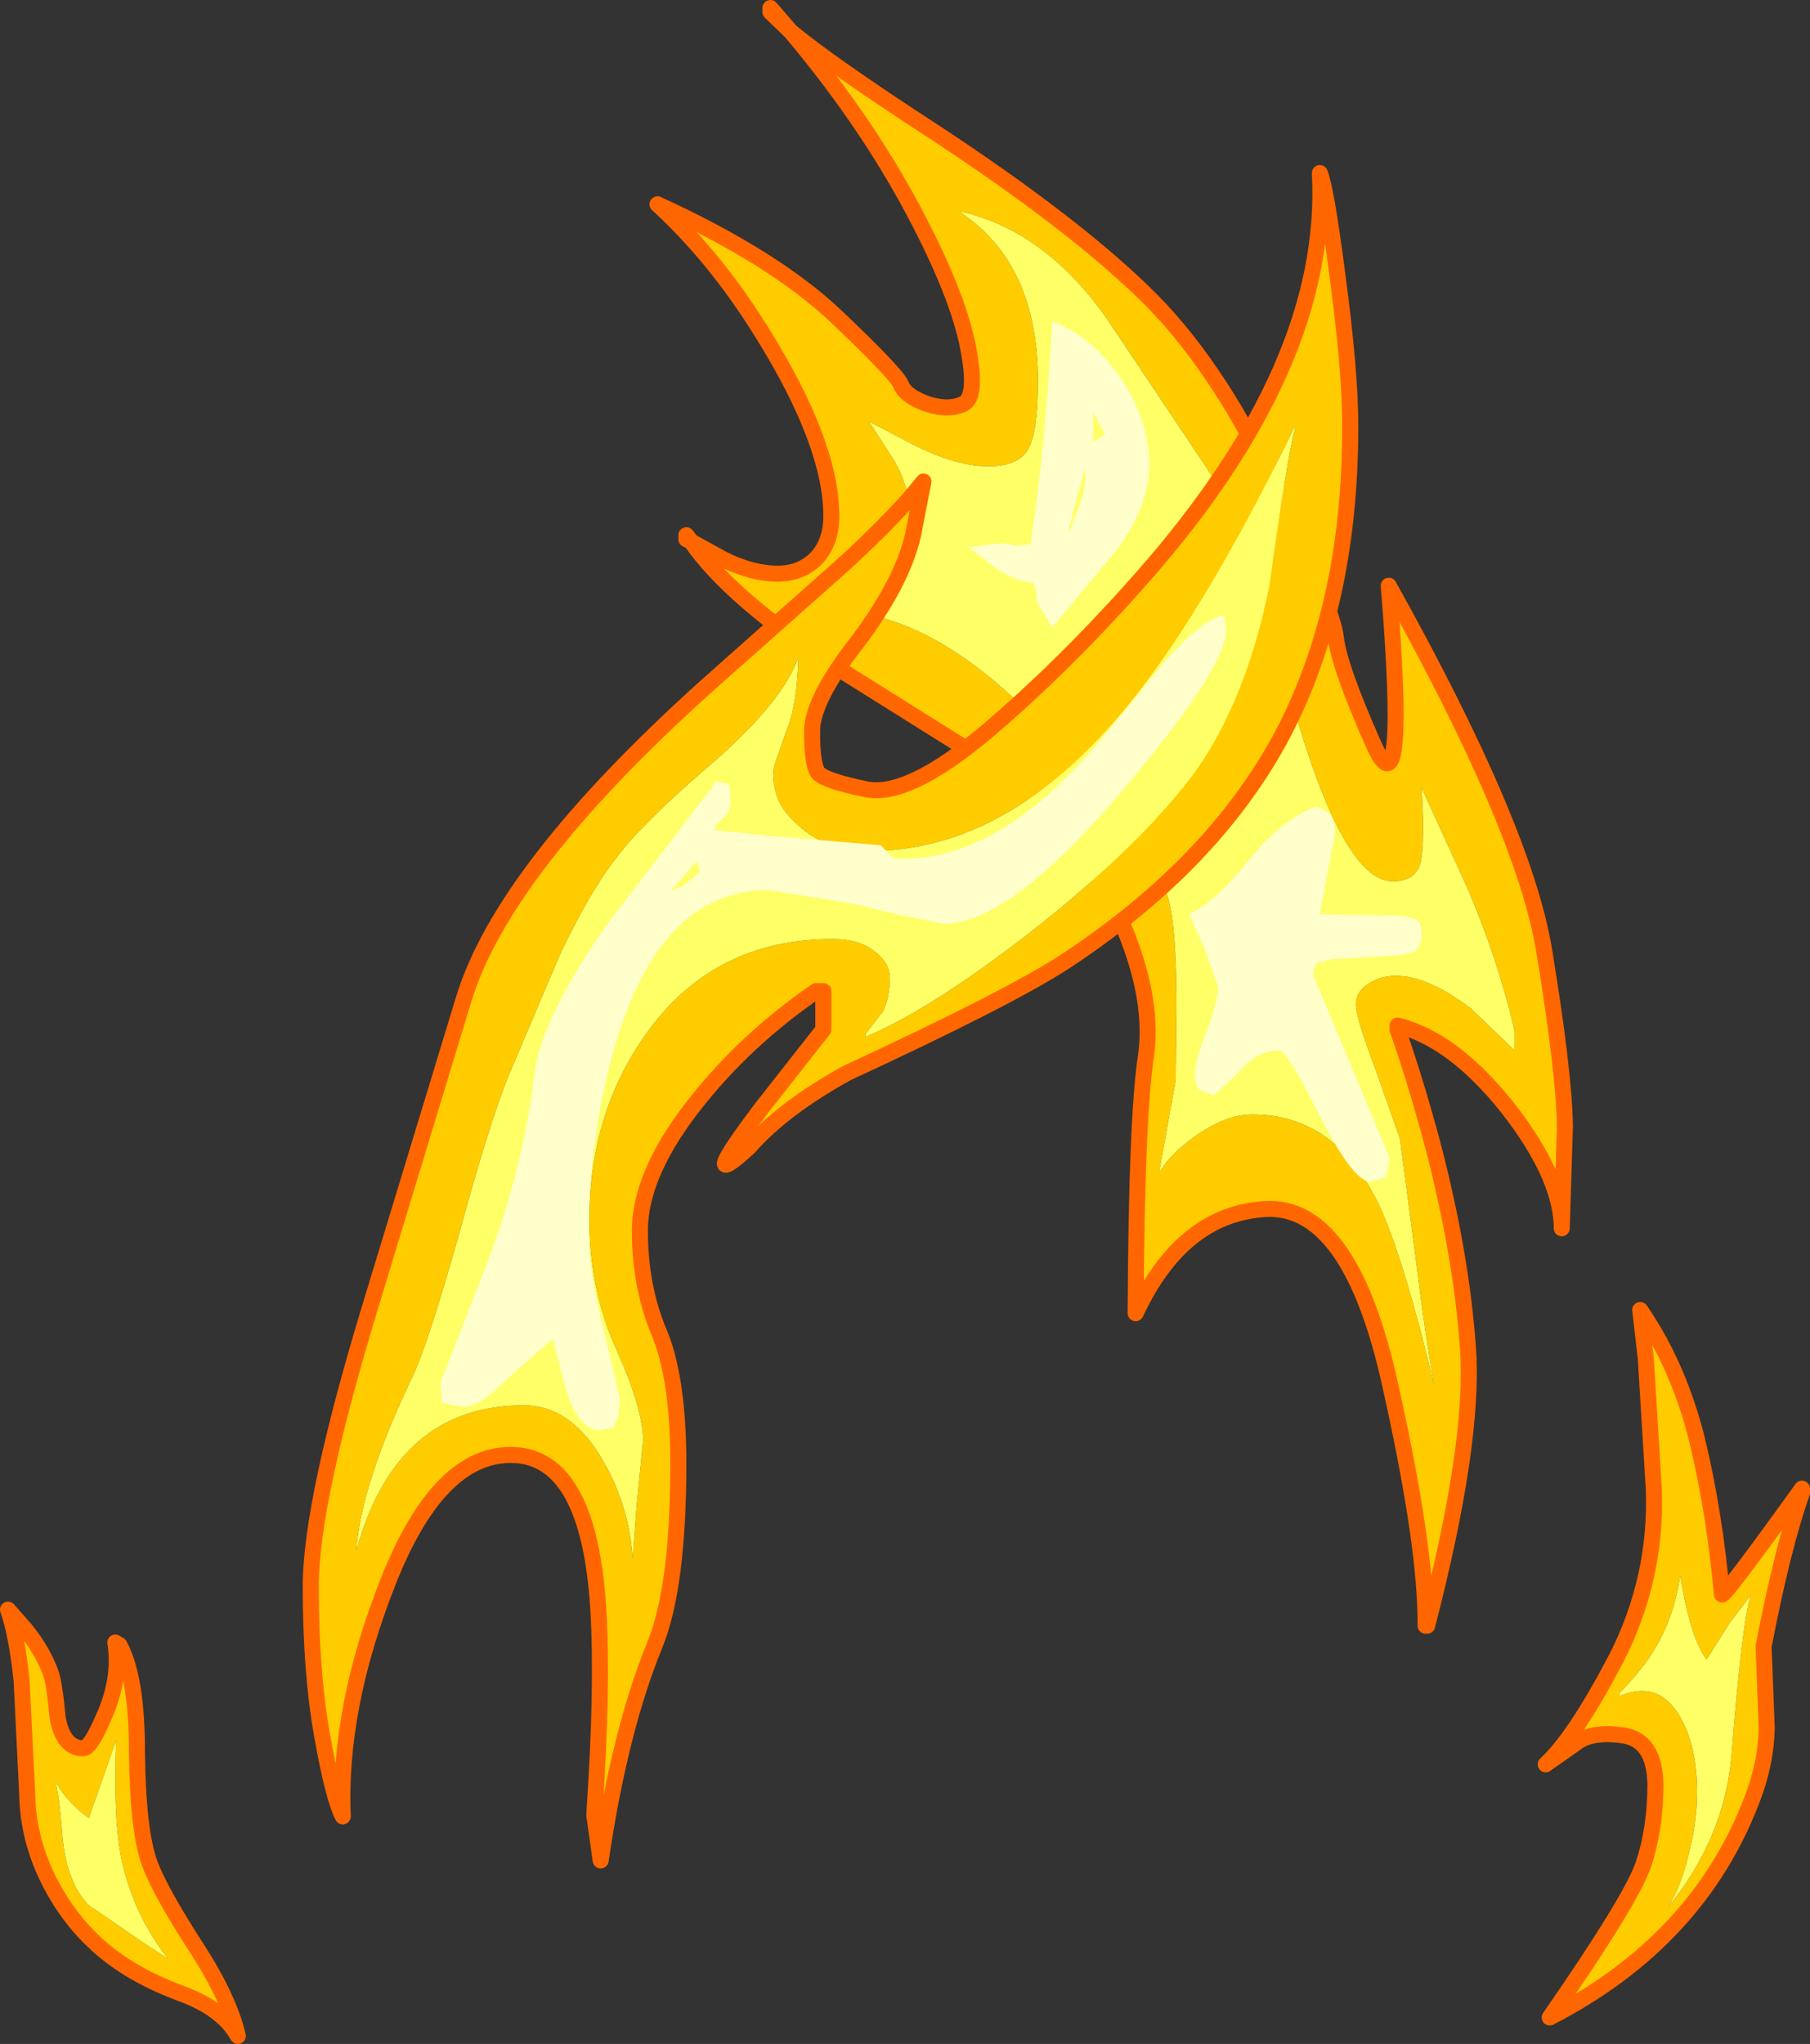 <?xml version="1.0" encoding="UTF-8" standalone="no"?>
<svg xmlns:xlink="http://www.w3.org/1999/xlink" height="127.55px" width="113.0px" xmlns="http://www.w3.org/2000/svg">
  <rect width="100%" height="100%" fill="#333333" stroke="none"/>
  <g transform="matrix(1.0, 0.0, 0.0, 1.0, 70.5, 10.75)">
    <path d="M-21.15 -8.8 Q-18.7 -6.75 -12.0 -2.4 -3.65 3.1 0.85 7.45 5.35 11.75 9.05 19.5 12.7 27.2 12.9 29.05 13.1 30.85 15.25 35.7 17.4 40.5 16.2 25.8 24.65 40.95 25.9 48.55 27.15 56.15 27.2 59.55 L27.0 65.9 27.0 65.65 Q26.85 62.5 23.6 58.35 20.2 54.1 16.75 53.25 L16.75 53.5 Q17.85 56.6 18.95 60.7 20.75 67.6 21.15 73.45 21.55 79.3 18.6 90.7 L18.5 90.7 Q18.55 85.6 16.15 75.05 13.65 64.4 8.5 64.7 3.3 65.0 0.4 71.2 0.45 59.0 1.05 55.1 1.6 51.15 -0.9 45.85 -3.45 40.5 -7.35 37.75 L-18.2 30.95 Q-24.85 26.65 -27.35 23.05 L-25.35 24.15 Q-23.55 25.05 -21.95 25.05 -20.5 25.05 -19.55 24.1 -18.6 23.1 -18.6 21.45 -18.6 16.95 -22.9 10.05 -25.8 5.35 -29.45 2.0 -22.25 5.3 -18.4 8.9 -14.55 12.55 -14.25 13.25 -14.0 13.95 -12.65 14.45 -11.3 14.9 -10.35 14.45 -9.4 14.0 -10.15 10.5 -10.95 7.0 -13.85 1.7 -16.8 -3.65 -21.15 -8.8 M-10.55 2.5 Q-5.7 5.7 -5.7 13.05 -5.7 16.2 -6.3 17.25 -6.9 18.35 -8.8 18.35 -11.0 18.35 -14.05 16.7 L-16.25 15.55 -14.8 17.8 Q-13.7 19.55 -13.7 21.55 -13.7 23.9 -15.0 25.6 -16.25 27.35 -18.1 27.4 -11.3 27.6 -3.55 36.65 1.3 42.25 2.35 45.05 2.95 46.8 2.95 52.05 L2.9 56.65 1.9 62.2 1.9 62.4 Q2.55 61.25 4.2 60.1 6.05 58.8 7.7 58.8 13.1 58.8 15.8 64.9 17.25 68.25 19.05 75.75 18.5 72.8 17.85 67.5 L16.9 60.3 15.4 56.05 Q14.15 52.75 14.15 51.95 14.15 51.1 15.0 50.6 15.7 50.15 16.65 50.15 18.65 50.15 21.35 52.2 L24.05 54.8 24.05 53.55 Q23.0 49.05 21.1 44.65 L18.25 38.4 18.35 40.45 Q18.35 42.6 18.15 43.2 17.8 44.25 16.45 44.25 13.3 44.25 10.1 32.8 6.85 21.35 4.9 18.55 L-0.95 9.8 Q-4.85 3.85 -10.3 2.5 L-10.55 2.5 M-63.3 91.75 Q-63.15 91.85 -63.05 91.9 -61.95 93.9 -61.95 98.55 -61.9 103.5 -61.15 105.55 -60.5 107.3 -58.2 110.85 -56.2 113.95 -55.65 116.3 -56.6 114.6 -59.2 113.65 -62.45 112.45 -64.5 110.55 -66.2 109.0 -67.35 106.8 -68.75 104.1 -68.8 101.25 L-69.15 94.15 Q-69.45 91.25 -70.0 89.7 L-68.9 90.95 Q-67.85 92.25 -67.35 93.6 -67.1 94.25 -66.9 96.45 -66.55 98.35 -65.3 98.35 -64.85 98.35 -64.0 96.35 -62.95 94.0 -63.3 91.75 M-64.95 108.15 L-61.6 110.45 -60.0 111.5 Q-62.15 108.75 -62.9 105.35 -63.45 102.7 -63.25 97.85 L-64.95 102.7 Q-66.35 101.7 -67.05 100.4 -66.8 101.35 -66.65 103.3 -66.45 106.65 -64.95 108.15 M32.25 74.05 L31.9 71.0 Q34.3 74.5 35.45 79.1 36.55 83.7 37.0 88.75 37.1 88.95 42.0 82.15 L42.0 82.4 Q40.8 85.8 39.6 92.0 L39.8 97.1 Q39.75 99.3 38.9 101.5 35.55 110.35 26.25 115.15 31.35 107.8 32.1 105.6 32.85 103.35 32.85 100.6 32.8 97.85 30.85 97.55 28.85 97.25 27.85 98.05 L26.0 99.35 Q27.8 97.7 30.4 92.75 32.95 87.75 32.75 82.2 L32.25 74.05 M36.05 92.8 Q35.15 91.7 34.5 88.2 L34.4 87.55 Q34.1 89.65 33.25 91.35 32.4 93.1 30.6 94.9 L30.6 95.1 Q33.05 94.05 34.4 96.4 35.45 98.25 35.45 101.1 35.45 103.0 34.9 105.05 34.45 106.95 33.65 108.25 37.15 103.95 37.6 98.8 38.25 90.55 38.8 88.8 L37.5 90.5 36.05 92.8" fill="#ffcc00" fill-rule="evenodd" stroke="none"/>
    <path d="M-10.55 2.5 L-10.3 2.5 Q-4.85 3.85 -0.95 9.8 L4.9 18.55 Q6.85 21.35 10.1 32.8 13.3 44.25 16.45 44.25 17.8 44.25 18.15 43.2 18.35 42.6 18.35 40.45 L18.25 38.4 21.1 44.65 Q23.0 49.05 24.05 53.55 L24.05 54.8 21.35 52.2 Q18.65 50.15 16.65 50.15 15.7 50.15 15.0 50.6 14.15 51.1 14.15 51.95 14.15 52.75 15.4 56.05 L16.9 60.3 17.85 67.5 Q18.5 72.8 19.05 75.75 17.25 68.25 15.8 64.9 13.1 58.8 7.7 58.8 6.05 58.8 4.2 60.1 2.55 61.25 1.9 62.4 L1.9 62.2 2.9 56.65 2.95 52.05 Q2.95 46.8 2.35 45.05 1.3 42.25 -3.55 36.65 -11.3 27.6 -18.1 27.4 -16.25 27.35 -15.0 25.6 -13.7 23.9 -13.7 21.55 -13.7 19.55 -14.8 17.8 L-16.25 15.55 -14.05 16.7 Q-11.0 18.35 -8.8 18.35 -6.9 18.35 -6.3 17.25 -5.7 16.2 -5.7 13.05 -5.7 5.7 -10.55 2.5 M-64.95 108.15 Q-66.45 106.65 -66.65 103.3 -66.8 101.35 -67.05 100.4 -66.35 101.7 -64.95 102.7 L-63.25 97.85 Q-63.45 102.7 -62.9 105.35 -62.15 108.75 -60.0 111.5 L-61.6 110.45 -64.95 108.15 M36.05 92.8 L37.5 90.5 38.8 88.8 Q38.25 90.55 37.6 98.8 37.15 103.95 33.65 108.25 34.45 106.95 34.9 105.05 35.45 103.0 35.45 101.1 35.45 98.25 34.4 96.4 33.05 94.05 30.6 95.1 L30.6 94.9 Q32.4 93.1 33.25 91.35 34.1 89.65 34.4 87.55 L34.5 88.2 Q35.15 91.7 36.05 92.8" fill="#ffff66" fill-rule="evenodd" stroke="none"/>
    <path d="M-21.15 -8.8 L-22.4 -10.0 -22.4 -10.25 -21.15 -8.8 Q-18.7 -6.75 -12.0 -2.4 -3.65 3.1 0.85 7.45 5.35 11.75 9.05 19.5 12.7 27.2 12.9 29.05 13.1 30.85 15.25 35.7 17.4 40.5 16.2 25.8 24.65 40.95 25.9 48.55 27.15 56.15 27.2 59.55 L27.0 65.9 27.0 65.65 Q26.85 62.5 23.6 58.35 20.2 54.1 16.75 53.25 L16.75 53.5 Q17.85 56.6 18.95 60.7 20.75 67.6 21.15 73.45 21.55 79.3 18.6 90.7 M18.5 90.7 Q18.55 85.6 16.15 75.05 13.65 64.4 8.5 64.7 3.3 65.0 0.4 71.2 0.45 59.0 1.05 55.1 1.6 51.15 -0.9 45.85 -3.45 40.5 -7.35 37.75 L-18.2 30.95 Q-24.85 26.65 -27.35 23.05 L-27.65 22.9 -27.65 22.65 -27.35 23.05 -25.35 24.15 Q-23.55 25.05 -21.95 25.05 -20.5 25.05 -19.55 24.1 -18.6 23.1 -18.6 21.45 -18.6 16.95 -22.9 10.05 -25.8 5.35 -29.45 2.0 -22.25 5.3 -18.4 8.9 -14.55 12.55 -14.25 13.25 -14.0 13.95 -12.65 14.45 -11.3 14.9 -10.35 14.45 -9.4 14.0 -10.15 10.5 -10.95 7.0 -13.85 1.7 -16.8 -3.65 -21.15 -8.8 M-63.3 91.75 Q-62.95 94.0 -64.0 96.35 -64.85 98.35 -65.3 98.35 -66.55 98.35 -66.9 96.45 -67.1 94.25 -67.35 93.6 -67.85 92.25 -68.9 90.95 L-70.0 89.7 Q-69.45 91.25 -69.15 94.15 L-68.8 101.25 Q-68.75 104.1 -67.35 106.8 -66.2 109.0 -64.5 110.55 -62.45 112.45 -59.2 113.65 -56.6 114.6 -55.65 116.3 -56.2 113.95 -58.2 110.85 -60.5 107.3 -61.15 105.55 -61.9 103.5 -61.95 98.55 -61.95 93.9 -63.05 91.9 -63.15 91.85 -63.3 91.75 M32.25 74.05 L32.75 82.2 Q32.95 87.75 30.4 92.75 27.8 97.7 26.0 99.35 L27.85 98.05 Q28.85 97.25 30.85 97.55 32.8 97.85 32.85 100.6 32.85 103.35 32.1 105.6 31.35 107.8 26.25 115.15 35.55 110.35 38.9 101.5 39.75 99.3 39.8 97.1 L39.6 92.0 Q40.8 85.8 42.0 82.4 L42.0 82.15 Q37.1 88.95 37.0 88.75 36.55 83.7 35.45 79.1 34.3 74.5 31.9 71.0 L32.25 74.05 Z" fill="none" stroke="#ff6600" stroke-linecap="round" stroke-linejoin="round" stroke-width="1.0"/>
    <path d="M8.75 25.8 Q9.85 17.85 10.35 16.0 L10.35 15.8 Q4.35 28.25 -0.9 34.25 -8.0 42.35 -16.2 42.35 -18.65 42.35 -20.25 41.1 -21.7 39.95 -22.0 38.9 -22.35 37.85 -22.15 37.0 L-21.35 34.7 Q-20.75 33.25 -20.65 30.25 -21.6 33.0 -25.95 36.8 -30.35 40.55 -32.0 42.75 -33.7 44.9 -35.6 48.95 L-38.8 56.5 Q-40.0 59.5 -41.95 66.65 -43.8 73.15 -44.7 75.05 -48.0 81.95 -48.25 86.0 -45.75 76.95 -37.8 76.95 -34.8 76.95 -32.8 80.5 -31.2 83.3 -31.0 86.55 L-30.75 83.15 -30.35 79.15 Q-30.35 77.2 -32.0 73.5 -33.7 69.8 -33.7 65.35 -33.7 58.7 -30.15 53.75 -25.95 47.85 -18.5 47.85 -16.8 47.85 -15.8 48.7 -14.95 49.4 -14.95 50.25 -14.95 51.55 -15.4 52.4 L-16.45 53.75 -16.45 53.95 Q-12.4 52.25 -6.2 47.45 -0.05 42.65 3.55 38.15 7.15 33.6 8.75 25.8 M0.8 25.3 Q12.55 12.0 11.9 0.05 12.3 1.05 13.0 6.45 13.8 12.45 13.8 15.85 13.8 27.35 9.35 35.5 5.05 43.3 -4.0 49.25 -7.45 51.5 -17.6 56.2 -21.6 58.4 -23.75 60.85 -27.1 63.9 -22.95 58.4 L-19.1 53.5 -19.1 51.1 -19.55 51.1 Q-23.9 54.1 -27.0 58.0 -30.55 62.45 -30.55 66.05 -30.55 69.55 -29.35 72.4 -28.15 75.25 -28.15 80.6 -28.15 88.25 -29.6 91.85 -31.8 97.2 -33.0 105.35 L-33.4 102.5 Q-32.85 94.55 -33.15 89.6 -33.75 80.25 -38.4 80.05 -43.05 79.85 -46.25 87.9 -49.4 95.85 -49.1 102.6 -49.7 101.45 -50.4 97.5 -51.1 93.55 -51.1 88.25 -51.1 82.95 -47.3 70.5 L-41.55 51.6 Q-39.1 43.55 -26.6 32.25 L-17.65 24.3 Q-14.35 21.25 -12.85 19.3 L-13.5 22.65 Q-14.2 25.65 -17.0 29.35 -19.85 33.0 -19.8 34.95 -19.8 36.9 -19.45 37.45 -19.1 37.95 -16.45 38.5 -13.85 39.05 -8.95 34.95 -4.05 30.8 0.8 25.3" fill="#ffcc00" fill-rule="evenodd" stroke="none"/>
    <path d="M8.75 25.8 Q7.15 33.6 3.55 38.15 -0.05 42.65 -6.2 47.45 -12.4 52.25 -16.45 53.95 L-16.45 53.75 -15.4 52.4 Q-14.95 51.55 -14.95 50.25 -14.95 49.4 -15.8 48.7 -16.8 47.85 -18.5 47.85 -25.95 47.85 -30.15 53.75 -33.7 58.7 -33.7 65.35 -33.7 69.8 -32.0 73.5 -30.35 77.2 -30.35 79.15 L-30.75 83.15 -31.0 86.55 Q-31.2 83.3 -32.8 80.5 -34.8 76.95 -37.8 76.95 -45.75 76.95 -48.25 86.0 -48.0 81.95 -44.7 75.05 -43.8 73.15 -41.95 66.65 -40.0 59.5 -38.8 56.5 L-35.6 48.95 Q-33.7 44.9 -32.0 42.75 -30.35 40.55 -25.95 36.8 -21.6 33.0 -20.65 30.25 -20.75 33.25 -21.35 34.7 L-22.15 37.0 Q-22.35 37.85 -22.0 38.9 -21.7 39.95 -20.25 41.1 -18.65 42.35 -16.2 42.35 -8.0 42.35 -0.9 34.25 4.35 28.25 10.35 15.8 L10.35 16.0 Q9.85 17.85 8.75 25.8" fill="#ffff66" fill-rule="evenodd" stroke="none"/>
    <path d="M0.8 25.3 Q-4.05 30.8 -8.95 34.95 -13.85 39.05 -16.45 38.5 -19.1 37.95 -19.45 37.45 -19.8 36.9 -19.8 34.95 -19.85 33.0 -17.0 29.35 -14.2 25.65 -13.5 22.65 L-12.85 19.3 Q-14.35 21.25 -17.65 24.3 L-26.6 32.25 Q-39.1 43.55 -41.55 51.6 L-47.3 70.5 Q-51.1 82.95 -51.1 88.25 -51.1 93.55 -50.4 97.5 -49.7 101.45 -49.1 102.6 -49.4 95.85 -46.25 87.9 -43.05 79.85 -38.4 80.05 -33.75 80.25 -33.15 89.6 -32.85 94.55 -33.4 102.5 L-33.0 105.35 Q-31.8 97.2 -29.6 91.85 -28.15 88.25 -28.15 80.6 -28.15 75.25 -29.35 72.4 -30.55 69.55 -30.55 66.05 -30.55 62.45 -27.0 58.0 -23.9 54.1 -19.55 51.1 L-19.1 51.1 -19.1 53.5 -22.95 58.4 Q-27.1 63.9 -23.75 60.85 -21.6 58.4 -17.6 56.2 -7.45 51.5 -4.0 49.25 5.05 43.3 9.35 35.5 13.8 27.35 13.8 15.85 13.8 12.45 13.0 6.45 12.3 1.05 11.9 0.05 12.55 12.0 0.8 25.3 Z" fill="none" stroke="#ff6600" stroke-linecap="round" stroke-linejoin="round" stroke-width="1.0"/>
    <path d="M5.95 27.8 L6.05 28.55 Q6.05 30.95 -0.45 38.6 -7.45 46.9 -11.6 46.9 L-14.3 46.35 -17.25 45.65 -20.6 45.1 -22.55 44.8 Q-29.5 44.8 -32.3 55.2 -33.7 60.45 -33.75 65.9 -33.75 68.75 -32.75 72.5 L-31.8 76.5 -31.9 77.65 -32.15 78.15 -32.15 78.35 -33.05 78.5 Q-34.35 78.5 -35.15 76.0 L-36.0 72.8 -38.85 75.3 Q-40.55 77.05 -41.55 77.05 L-42.9 76.8 -43.0 75.55 -40.55 69.25 Q-37.9 62.7 -37.15 56.4 -36.75 52.8 -32.5 46.8 L-25.75 38.0 -25.1 38.15 Q-24.9 38.2 -24.9 39.0 -24.9 39.8 -25.15 40.1 L-25.85 40.8 -25.85 41.05 -22.6 41.4 -15.5 42.0 -15.05 42.5 Q-14.85 42.85 -14.15 42.85 -8.1 42.85 -2.0 35.7 L2.2 30.55 Q4.4 28.05 5.8 27.65 L5.95 27.8 M-26.8 43.6 L-27.0 43.0 -28.4 44.6 -28.65 44.8 Q-28.15 44.75 -27.6 44.35 L-26.8 43.6" fill="#ffffcc" fill-rule="evenodd" stroke="none"/>
    <path d="M-2.25 16.85 L-1.5 16.35 -2.25 15.0 -2.25 16.85 M-2.75 18.55 L-3.3 20.4 -3.75 22.25 -3.75 22.5 -2.95 20.35 Q-2.65 19.15 -2.75 18.4 L-2.75 18.55 M-10.05 23.4 L-8.0 23.15 -7.0 23.3 -6.1 23.2 -6.15 23.05 Q-5.25 17.4 -4.8 9.3 -2.15 10.35 -0.4 13.05 1.25 15.6 1.25 18.25 1.25 20.7 -0.65 23.4 L-4.8 28.4 -5.75 26.85 Q-5.8 26.1 -6.0 25.6 -7.15 25.55 -8.4 24.65 L-10.05 23.4" fill="#ffffcc" fill-rule="evenodd" stroke="none"/>
    <path d="M3.75 46.3 Q5.3 45.6 7.45 42.95 9.55 40.35 11.65 39.6 12.3 39.85 12.5 40.05 12.85 40.45 12.85 41.25 L12.4 43.6 11.9 46.3 17.0 46.4 17.85 46.6 Q18.25 46.75 18.25 47.55 18.25 48.35 17.8 48.65 L17.0 48.85 12.75 49.1 11.85 49.3 Q11.5 49.4 11.5 50.15 L16.25 61.5 16.15 62.25 16.0 62.75 15.05 63.0 Q14.0 63.0 11.9 58.9 9.85 54.8 9.35 54.8 8.0 54.8 6.9 56.1 L5.3 57.6 4.45 57.3 Q4.1 57.05 4.1 56.25 4.1 55.45 4.85 53.55 5.55 51.65 5.55 50.8 L4.65 48.35 3.75 46.3" fill="#ffffcc" fill-rule="evenodd" stroke="none"/>
  </g>
</svg>

